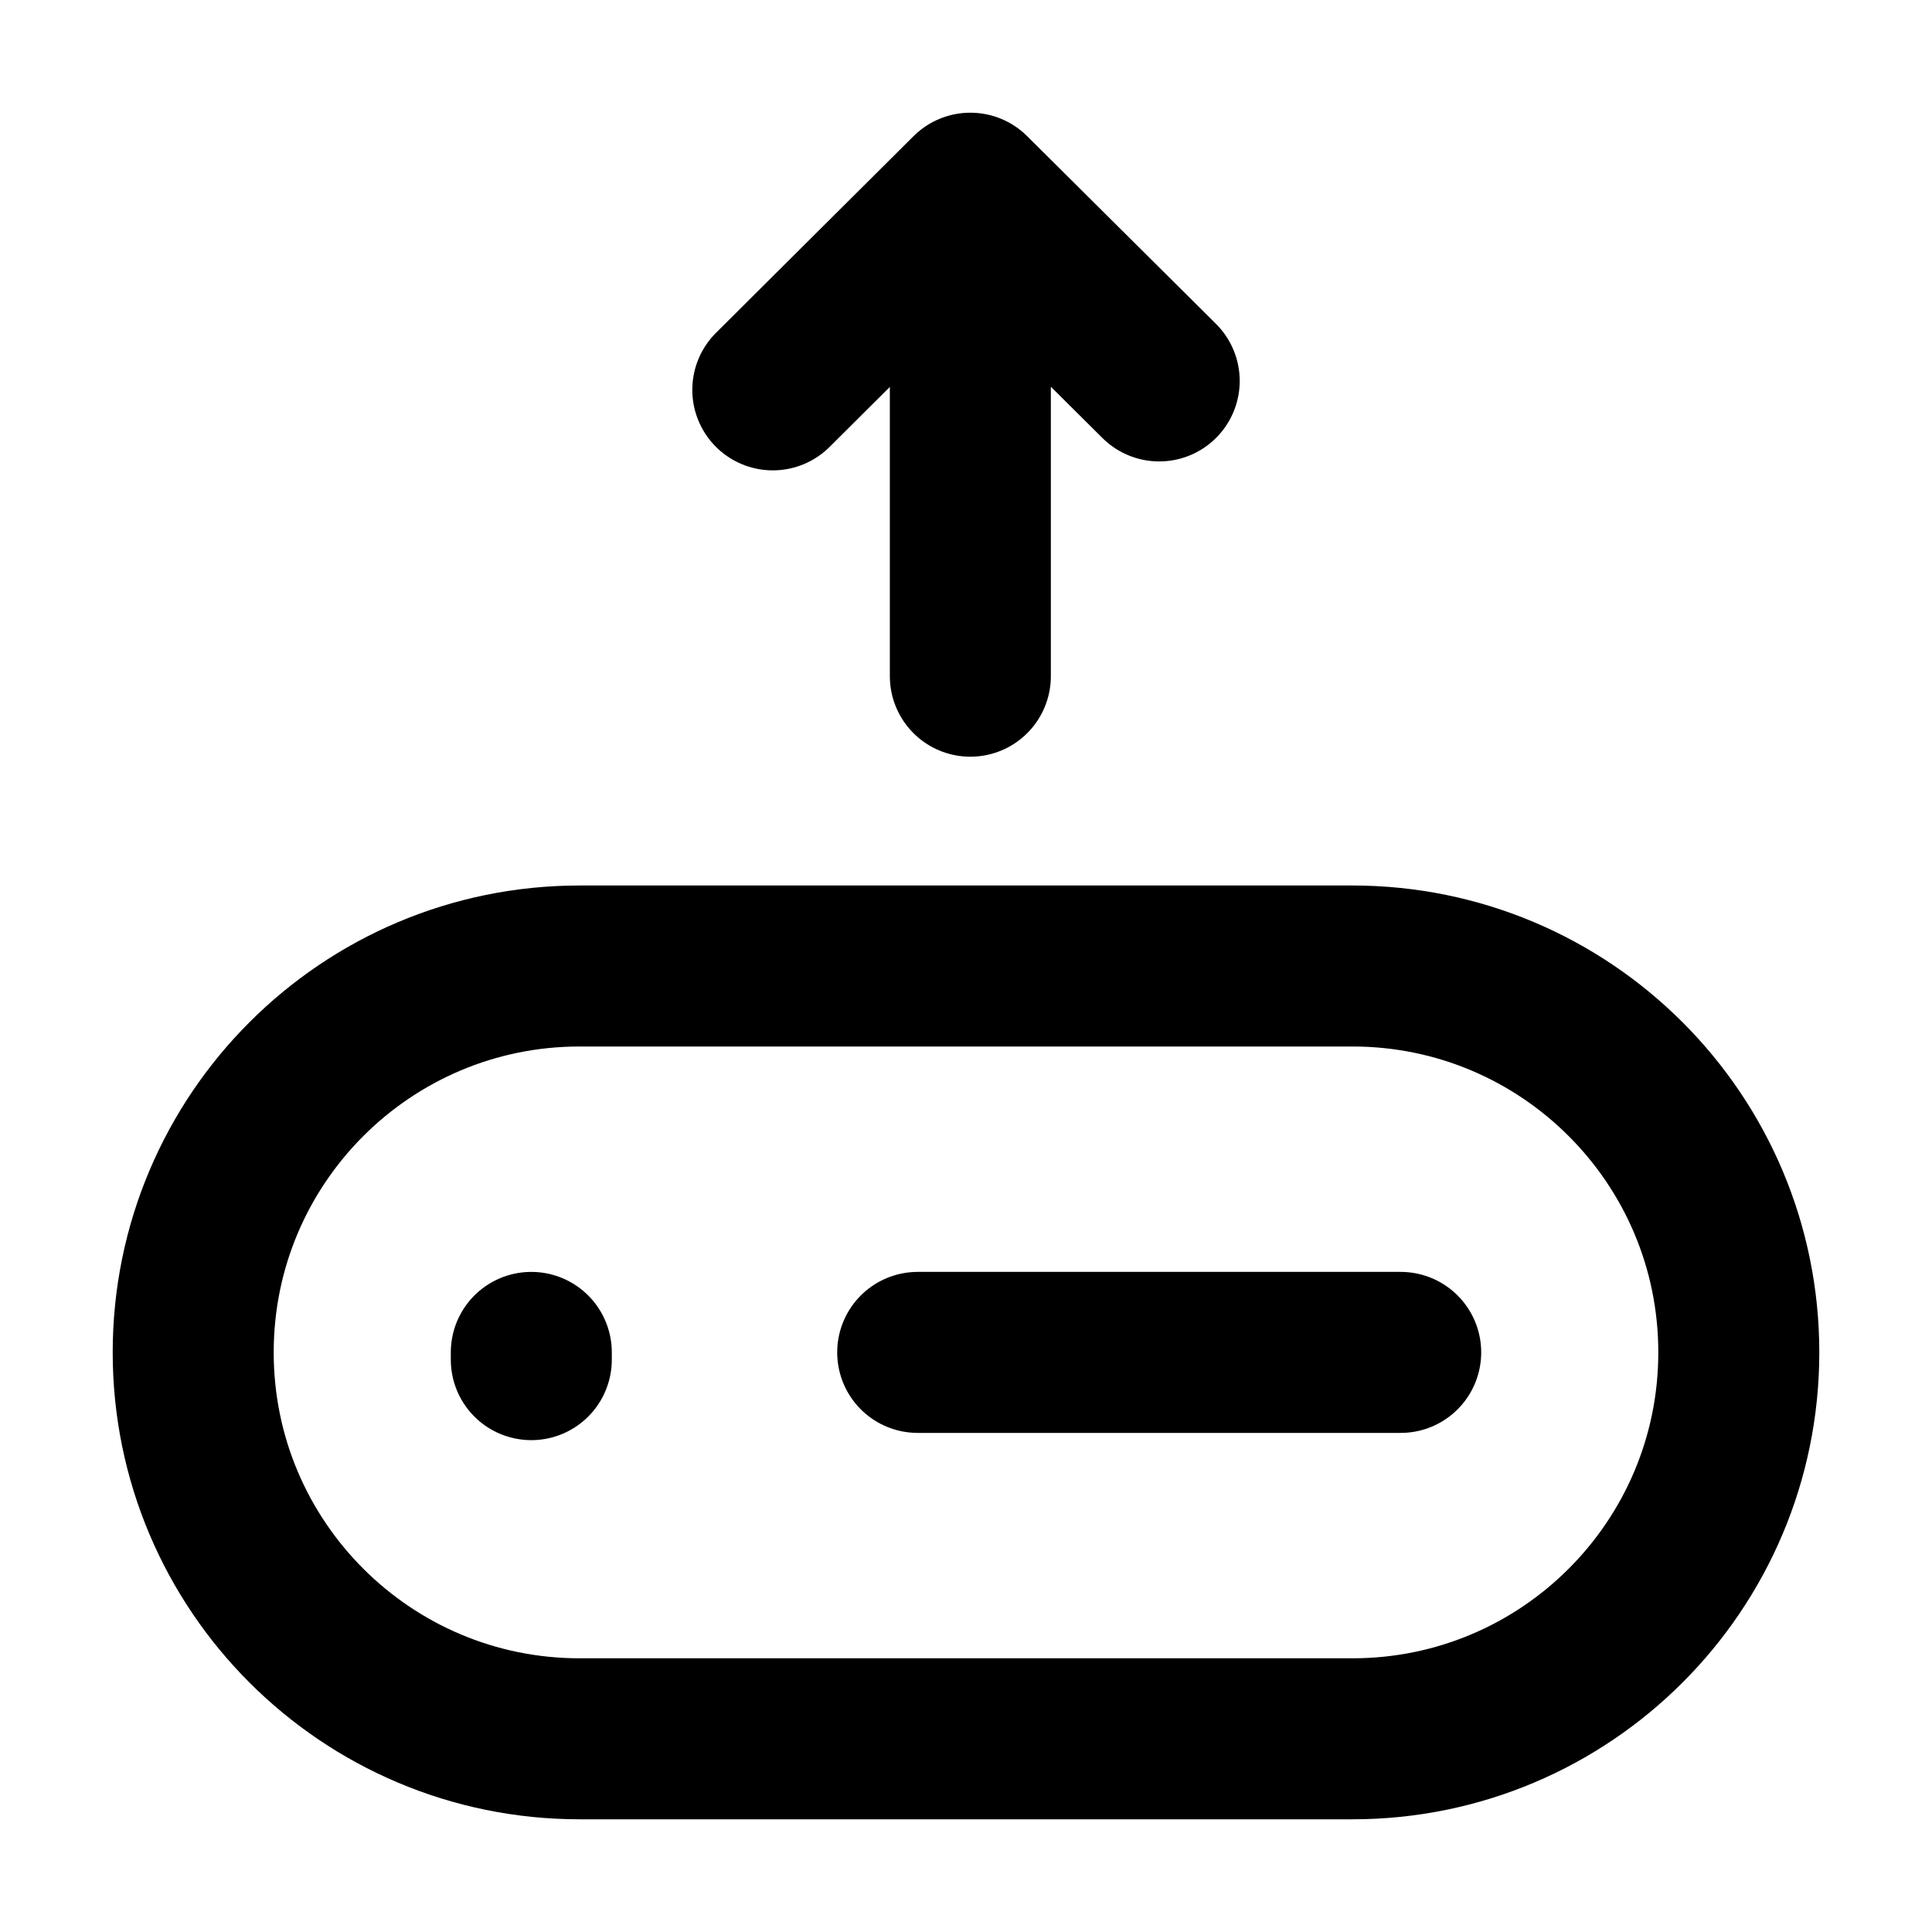 <svg width="24" height="24" viewBox="0 0 24 24" fill="none" xmlns="http://www.w3.org/2000/svg">
<g id="server-up">
<path id="Vector" d="M17.4 16.8H11.4M6.6 16.89V16.8M9.6 4.843L12.054 2.4M12.054 2.4L14.4 4.732M12.054 2.4V8.4M16.8 12H7.2C4.549 12 2.4 14.149 2.4 16.8C2.4 19.451 4.549 21.6 7.2 21.6H16.8C19.451 21.6 21.6 19.451 21.6 16.8C21.6 14.149 19.451 12 16.8 12Z" stroke="currentColor" stroke-width="2" stroke-linecap="round" stroke-linejoin="round"/>
</g>
</svg>
